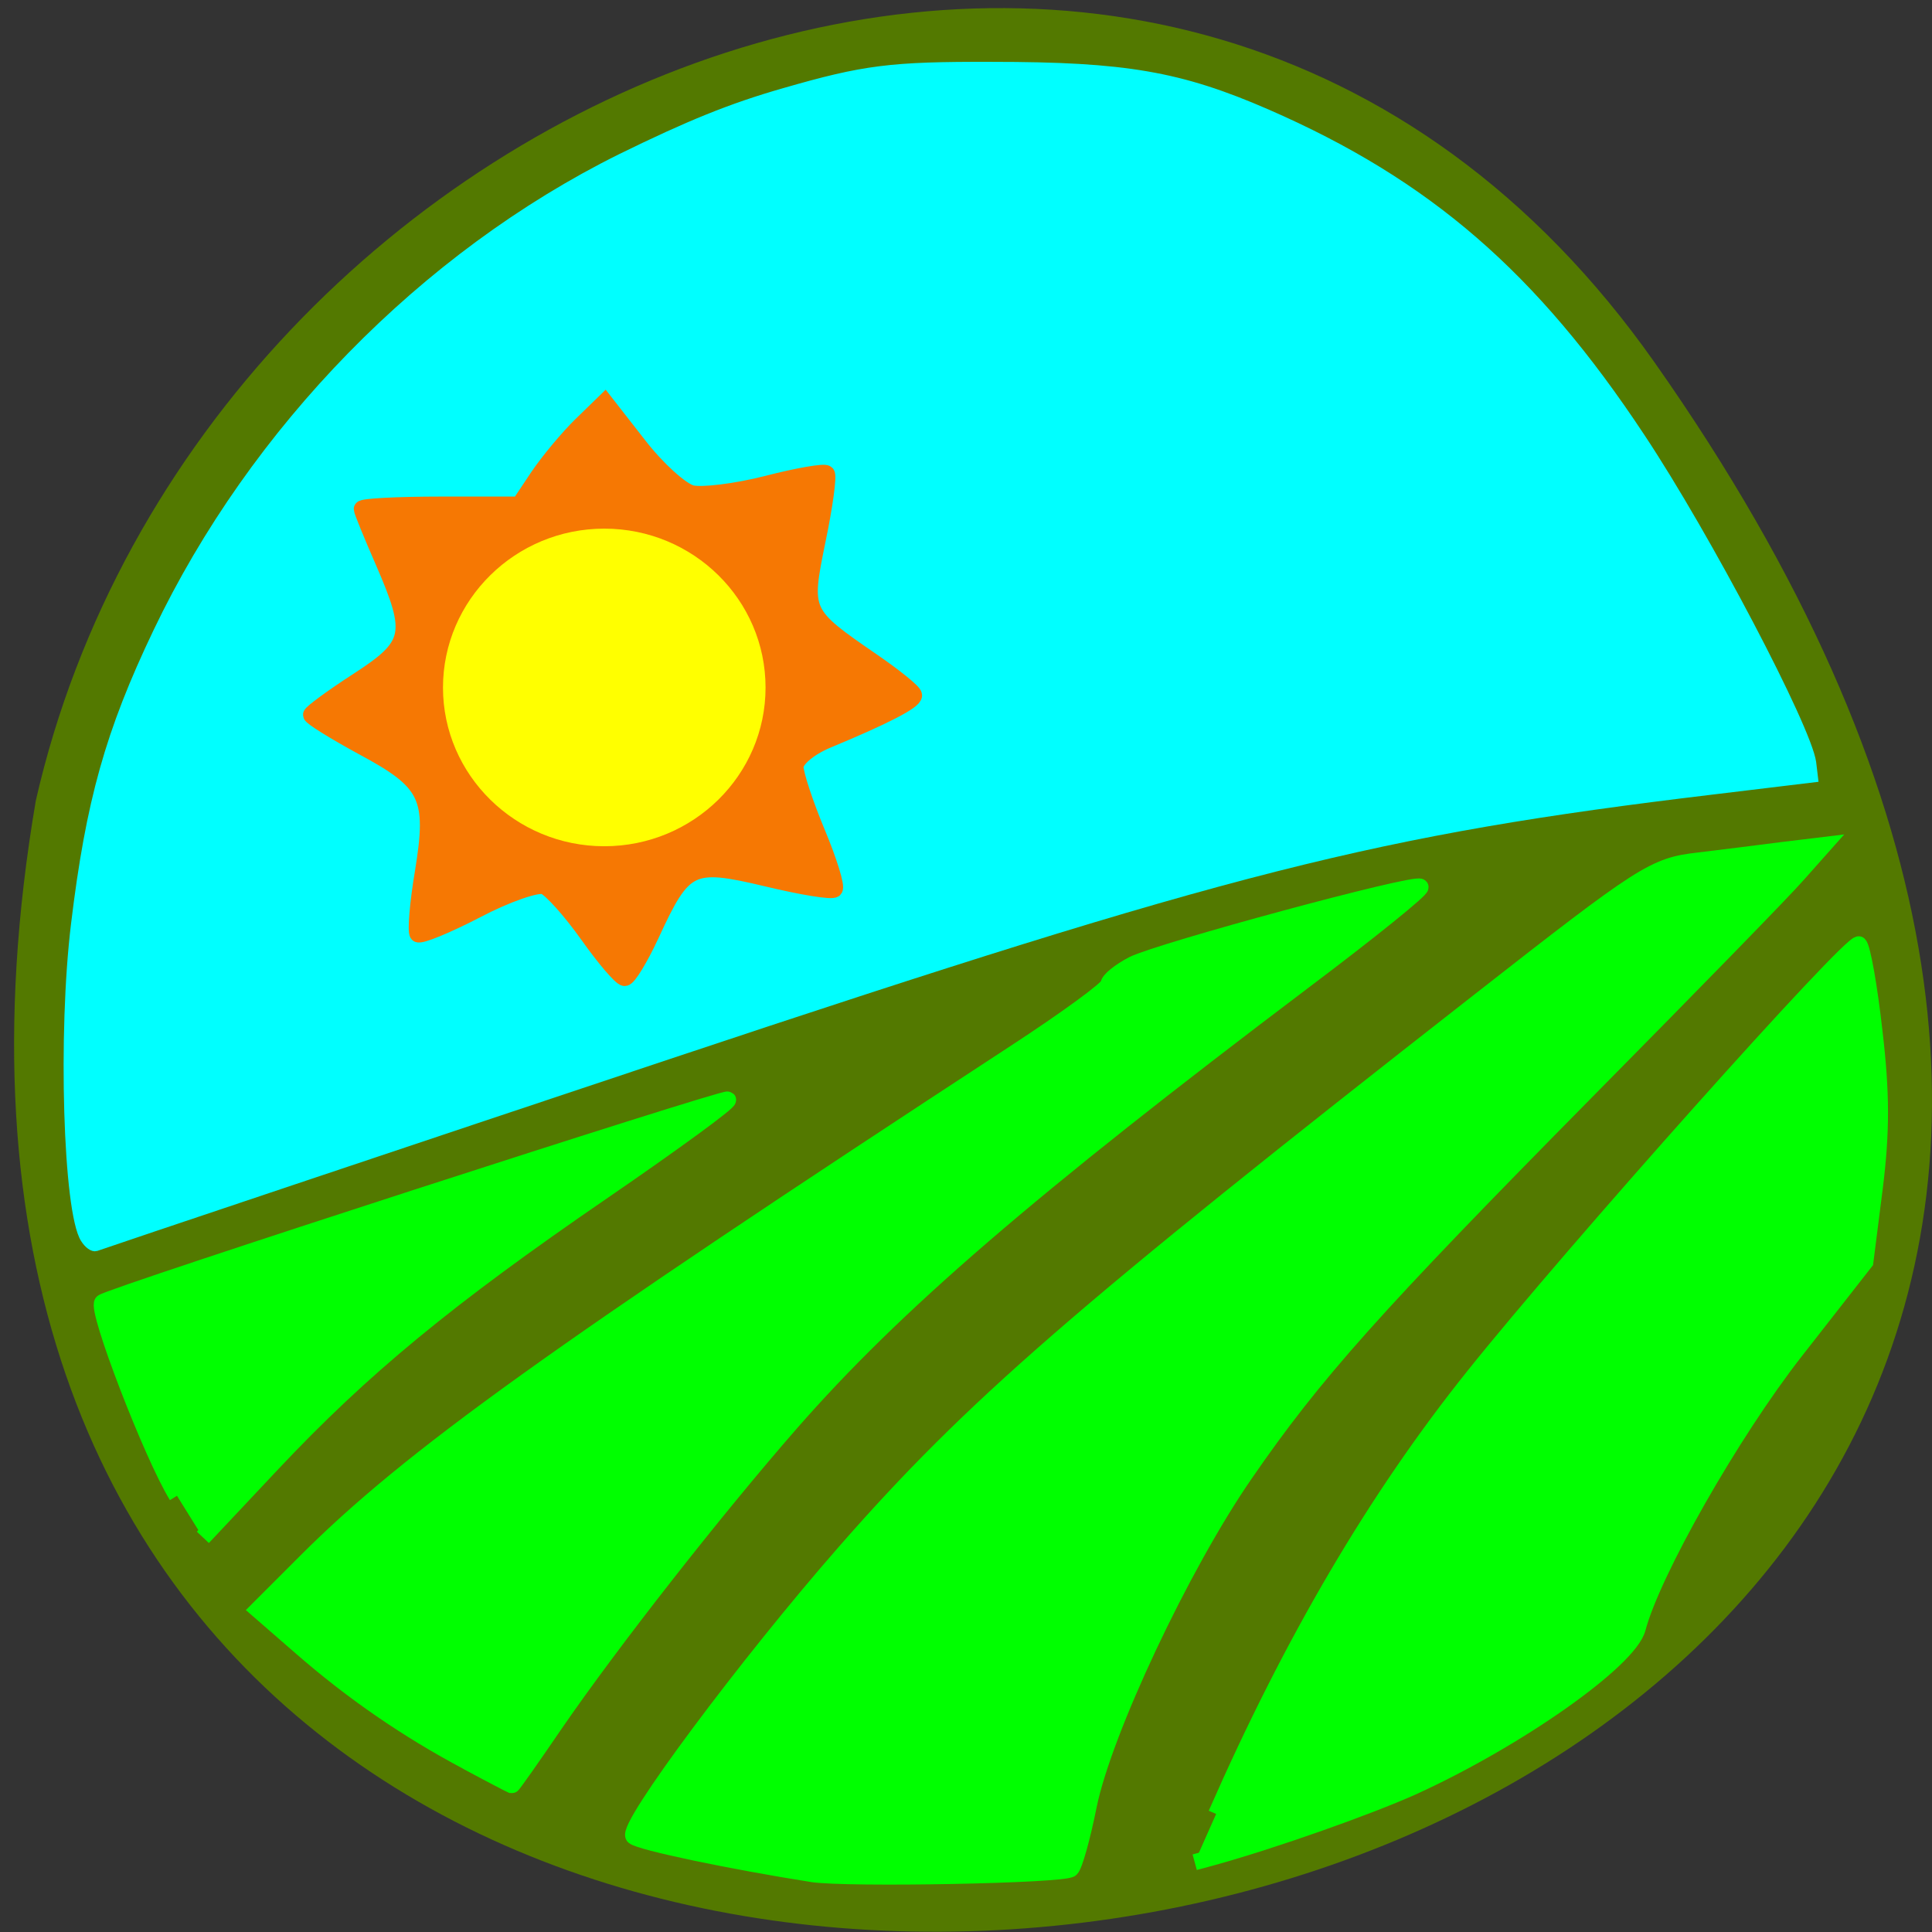 <svg xmlns="http://www.w3.org/2000/svg" viewBox="0 0 24 24"><rect x="0" y="0" width="24" height="24" fill="#333333" stroke="none"/><path d="m 20.555 4.504 c 14.977 21.281 -23.965 28.05 -20.11 5.441 c 2.051 -8.996 14.11 -13.969 20.11 -5.441" fill="#537900"/><g transform="matrix(0.094 0 0 0.094 1.105 -0.221)"><g fill="#0f0" stroke="#0f0"><path d="m 11.632 200.02 c -3.25 -5.25 -10.75 -24.708 -9.833 -25.542 c 0.958 -0.875 82.25 -27.17 82.63 -26.792 c 0.25 0.25 -7.167 5.667 -16.458 12.04 c -20.667 14.167 -31.833 23.375 -43.792 36.08 l -9.125 9.708" stroke-width="2.186"/><path d="m 50.01 235.15 c -7.917 -4.208 -15.08 -9.125 -21.917 -15.08 l -5.75 -5 l 6.333 -6.333 c 13.75 -13.75 32.792 -27.417 93.67 -67.21 c 6.833 -4.458 12.417 -8.542 12.417 -9.08 c 0 -0.542 1.458 -1.708 3.208 -2.625 c 3.708 -1.833 37.29 -10.917 37.958 -10.25 c 0.25 0.25 -6.708 5.875 -15.458 12.458 c -36.25 27.375 -54 42.667 -67.75 58.38 c -10.04 11.5 -23.667 28.875 -31.17 39.792 c -3.042 4.458 -5.583 8.08 -5.667 8.04 c -0.042 0 -2.708 -1.375 -5.875 -3.083" stroke-width="2.197"/><path d="m 95.59 249.98 c -10.583 -1.667 -22.75 -4.208 -23.583 -4.958 c -1.208 -1.042 15 -22.792 27.958 -37.583 c 16.708 -19.08 30.833 -31.375 83.79 -72.79 c 21.667 -16.958 23.08 -17.875 28.958 -18.542 c 3.375 -0.417 8.5 -1.042 11.333 -1.417 l 5.167 -0.625 l -3.333 3.75 c -1.792 2.083 -14.375 14.958 -27.917 28.667 c -28.21 28.583 -36.04 37.33 -45.25 50.708 c -8.333 12.08 -18.625 33.958 -20.625 43.792 c -0.833 4.167 -1.875 7.917 -2.333 8.333 c -0.875 0.833 -29.542 1.375 -34.17 0.667" stroke-width="2.196"/><path d="m 148.96 242.07 c 10.04 -22.875 21.13 -41.75 34 -57.833 c 13.08 -16.375 50.13 -57.875 50.958 -57.08 c 0.458 0.417 1.375 5.583 2.042 11.542 c 0.958 8.125 0.958 13.208 0.042 20.583 l -1.25 9.833 l -9.25 11.833 c -8.458 10.833 -18.875 29.17 -20.833 36.583 c -1.083 4.25 -15.958 14.708 -29.792 21 c -5.875 2.625 -18.08 6.958 -26.292 9.25 l -2.458 0.667" stroke-width="2.129"/></g><path d="m -0.577 166.07 c -2.292 -3.583 -3 -27.25 -1.25 -41.583 c 1.958 -16.208 4.542 -25.417 10.833 -38.583 c 12.792 -26.792 35.25 -49.75 61.25 -62.67 c 9 -4.417 14.625 -6.708 21.625 -8.708 c 10.542 -3.042 14.08 -3.5 27.417 -3.458 c 17.625 0 24.875 1.25 36.37 6.25 c 21.21 9.25 35.29 21.417 49.42 42.792 c 8.75 13.167 22 38.458 22.625 43 l 0.25 2.083 l -13.458 1.625 c -44.46 5.333 -63.54 10.167 -137.87 34.958 c -32.75 10.917 -74.833 25.04 -75.71 25.375 c -0.375 0.125 -1.042 -0.333 -1.5 -1.083" fill="#0ff" stroke="#0ff" stroke-width="1.087"/><path d="m 65.923 125.86 c -2.25 -3.167 -4.833 -6.04 -5.75 -6.417 c -0.917 -0.333 -4.958 1.042 -8.917 3.125 c -4 2.083 -7.5 3.5 -7.792 3.208 c -0.292 -0.333 0 -4 0.708 -8.208 c 1.625 -9.917 0.667 -11.875 -7.958 -16.5 c -3.75 -2.042 -6.833 -3.958 -6.833 -4.25 c 0 -0.25 2.75 -2.292 6.167 -4.5 c 7.208 -4.667 7.542 -6.167 3.375 -15.75 c -1.542 -3.542 -2.833 -6.667 -2.833 -6.958 c 0 -0.292 4.667 -0.542 10.417 -0.542 h 10.375 l 2.5 -3.75 c 1.417 -2.083 3.958 -5.125 5.667 -6.792 l 3.125 -3.042 l 4.458 5.708 c 2.417 3.125 5.583 6 7 6.375 c 1.375 0.333 5.875 -0.208 9.958 -1.25 c 4.04 -1.042 7.625 -1.667 7.875 -1.375 c 0.292 0.25 -0.25 4.25 -1.208 8.833 c -1.958 9.583 -1.917 9.667 7.292 16 c 2.958 2.042 5.458 4.04 5.458 4.458 c 0.042 0.75 -3.917 2.792 -11.458 5.917 c -2.375 1 -4.208 2.542 -4.208 3.542 c 0 1 1.292 4.917 2.875 8.708 c 1.583 3.792 2.625 7.167 2.292 7.458 c -0.292 0.333 -4.333 -0.333 -9 -1.458 c -10 -2.375 -10.917 -1.917 -15.25 7.5 c -1.458 3.125 -3 5.667 -3.458 5.667 c -0.458 0 -2.667 -2.583 -4.875 -5.708" fill="#f67803" stroke="#f67803" stroke-width="2.189"/></g><path d="m 88.38 86.31 c 0 8.434 -6.847 15.318 -15.319 15.318 c -8.44 0 -15.319 -6.883 -15.319 -15.318 c 0 -8.467 6.879 -15.35 15.319 -15.35 c 8.472 0 15.319 6.883 15.319 15.35" transform="matrix(0.123 0 0 0.121 -1.48 -1.902)" fill="#ff0" stroke="#ff0" stroke-width="1.939"/></svg>